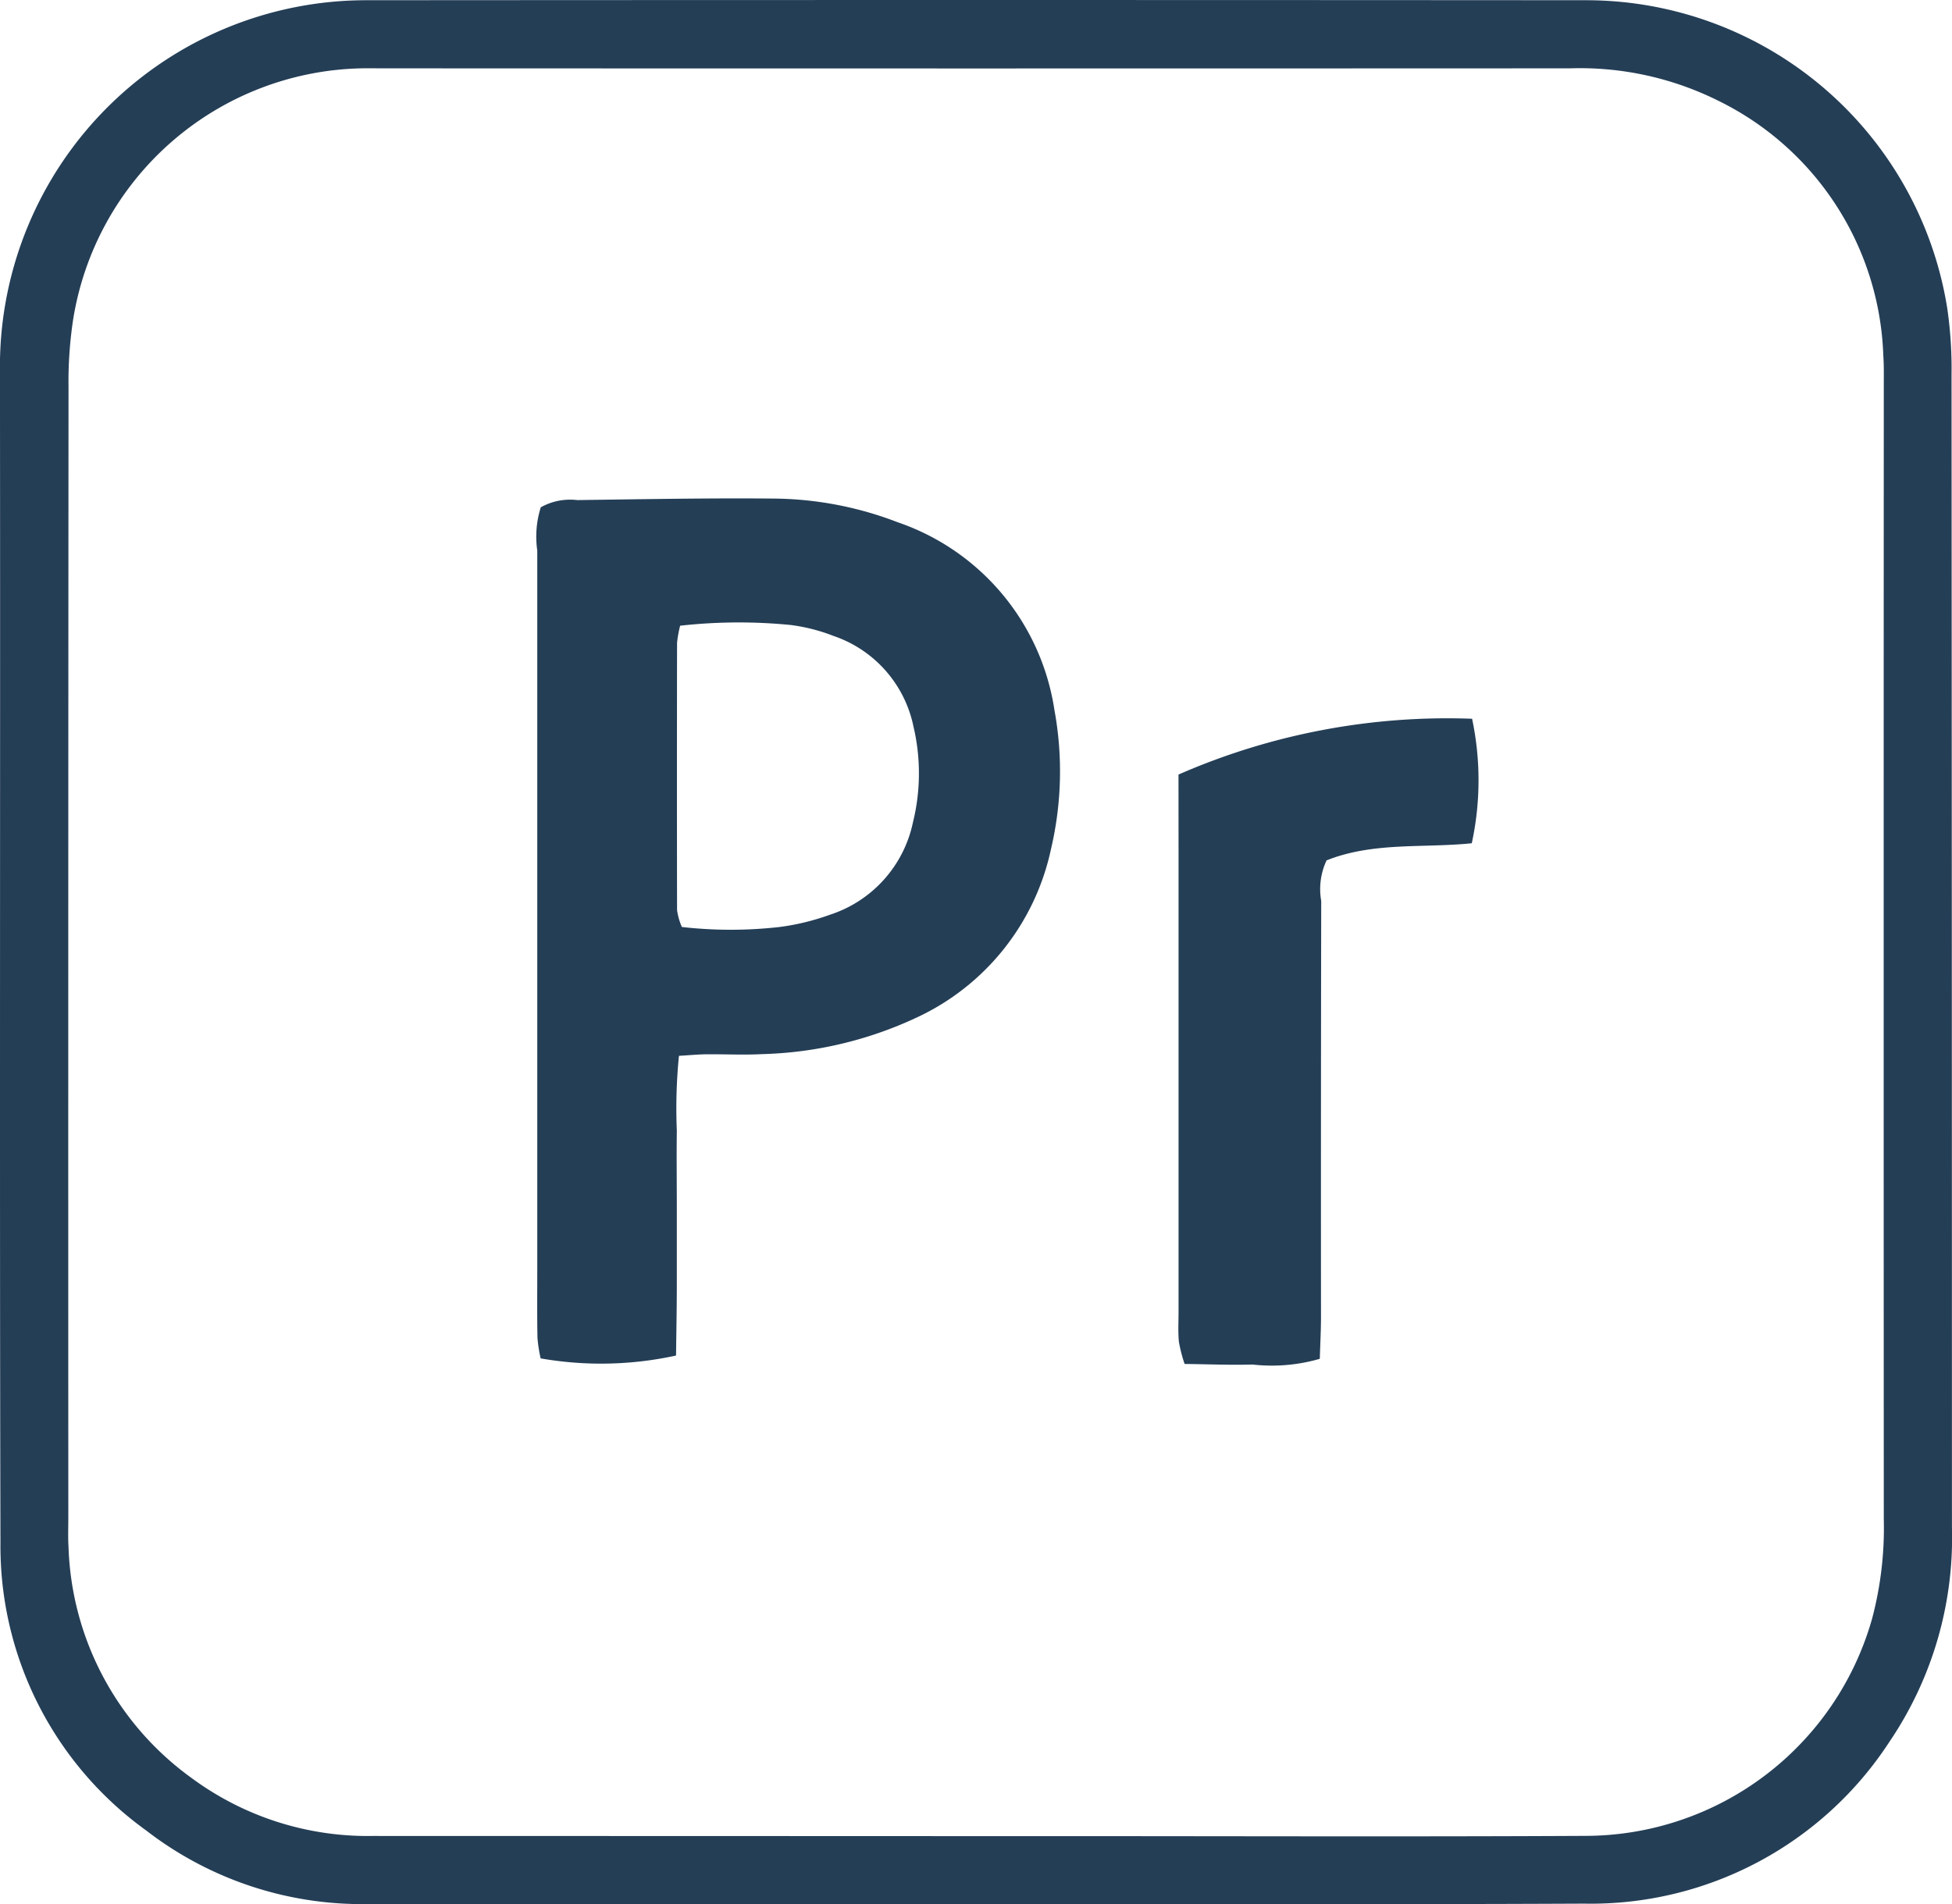 <svg xmlns="http://www.w3.org/2000/svg" width="68.369" height="66.71" viewBox="0 0 68.369 66.71">
  <g id="Group_947" data-name="Group 947" transform="translate(1759 763.993)">
    <path id="Path_720" data-name="Path 720" d="M-1724.884-697.29q-10.618,0-21.236,0a12.364,12.364,0,0,1-7.764-2.581,12.272,12.272,0,0,1-5.1-10.082c-.034-13.763,0-27.527-.018-41.29a12.831,12.831,0,0,1,12.808-12.742q21.367-.015,42.733,0a12.809,12.809,0,0,1,12.663,10.788,14.6,14.6,0,0,1,.151,2.336q.012,20.189.014,40.378a12.734,12.734,0,0,1-2.184,7.5,12.48,12.48,0,0,1-10.7,5.678C-1710.64-697.272-1717.762-697.29-1724.884-697.29Zm.037-2.38h3c6.122,0,12.244.023,18.366-.009a10.448,10.448,0,0,0,10.055-7.622,12.425,12.425,0,0,0,.406-3.478q-.008-19.859,0-39.718c0-.347.008-.7-.017-1.041a10.329,10.329,0,0,0-5.812-8.942,10.868,10.868,0,0,0-5.164-1.119q-20.775.009-41.551,0c-.26,0-.521-.005-.781,0a10.451,10.451,0,0,0-10.1,8.842,14.588,14.588,0,0,0-.155,2.332q-.014,19.794-.007,39.588c0,.347-.014.7.007,1.042a10.388,10.388,0,0,0,4.325,8.1,10.379,10.379,0,0,0,6.339,2.019Q-1735.4-699.674-1724.848-699.67Z" transform="translate(0 0)" fill="#243e56"/>
    <path id="Path_721" data-name="Path 721" d="M-1684.777-680.144a18.654,18.654,0,0,0-.074,2.627c-.013.91,0,1.821,0,2.732,0,.867,0,1.735,0,2.6s-.018,1.719-.027,2.54a12.277,12.277,0,0,1-4.743.1,5.136,5.136,0,0,1-.111-.718c-.015-.78-.007-1.561-.007-2.342q0-12.62,0-25.241a3.416,3.416,0,0,1,.123-1.514,2.1,2.1,0,0,1,1.279-.253c2.3-.031,4.6-.074,6.9-.053a12.329,12.329,0,0,1,4.323.83,8.249,8.249,0,0,1,5.486,6.562,11.9,11.9,0,0,1-.123,4.909,8.447,8.447,0,0,1-4.707,5.883,13.593,13.593,0,0,1-5.405,1.278c-.649.034-1.3,0-1.951.006C-1684.113-680.195-1684.407-680.166-1684.777-680.144Zm.042-15.068a4.017,4.017,0,0,0-.108.6q-.008,4.681,0,9.362a2.288,2.288,0,0,0,.168.592,15.183,15.183,0,0,0,3.427,0,8.335,8.335,0,0,0,1.762-.43,4.337,4.337,0,0,0,2.906-3.24,7.135,7.135,0,0,0,.017-3.353,4.256,4.256,0,0,0-2.8-3.173,6.31,6.31,0,0,0-1.506-.384A18.517,18.517,0,0,0-1684.735-695.212Z" transform="translate(-50.443 -46.861)" fill="#243e56"/>
    <path id="Path_722" data-name="Path 722" d="M-1606.956-669.447a23.5,23.5,0,0,1,10.283-1.955,10.412,10.412,0,0,1-.011,4.362c-1.686.175-3.449-.054-5.086.6a2.373,2.373,0,0,0-.187,1.421q-.014,7.294-.008,14.587c0,.471-.027.942-.042,1.453a6.029,6.029,0,0,1-2.354.2c-.776.023-1.554-.011-2.381-.02a5.143,5.143,0,0,1-.2-.776c-.033-.344-.012-.694-.012-1.041q0-7.814,0-15.629Z" transform="translate(-110.767 -67.412)" fill="#243e56"/>
  </g>
</svg>
